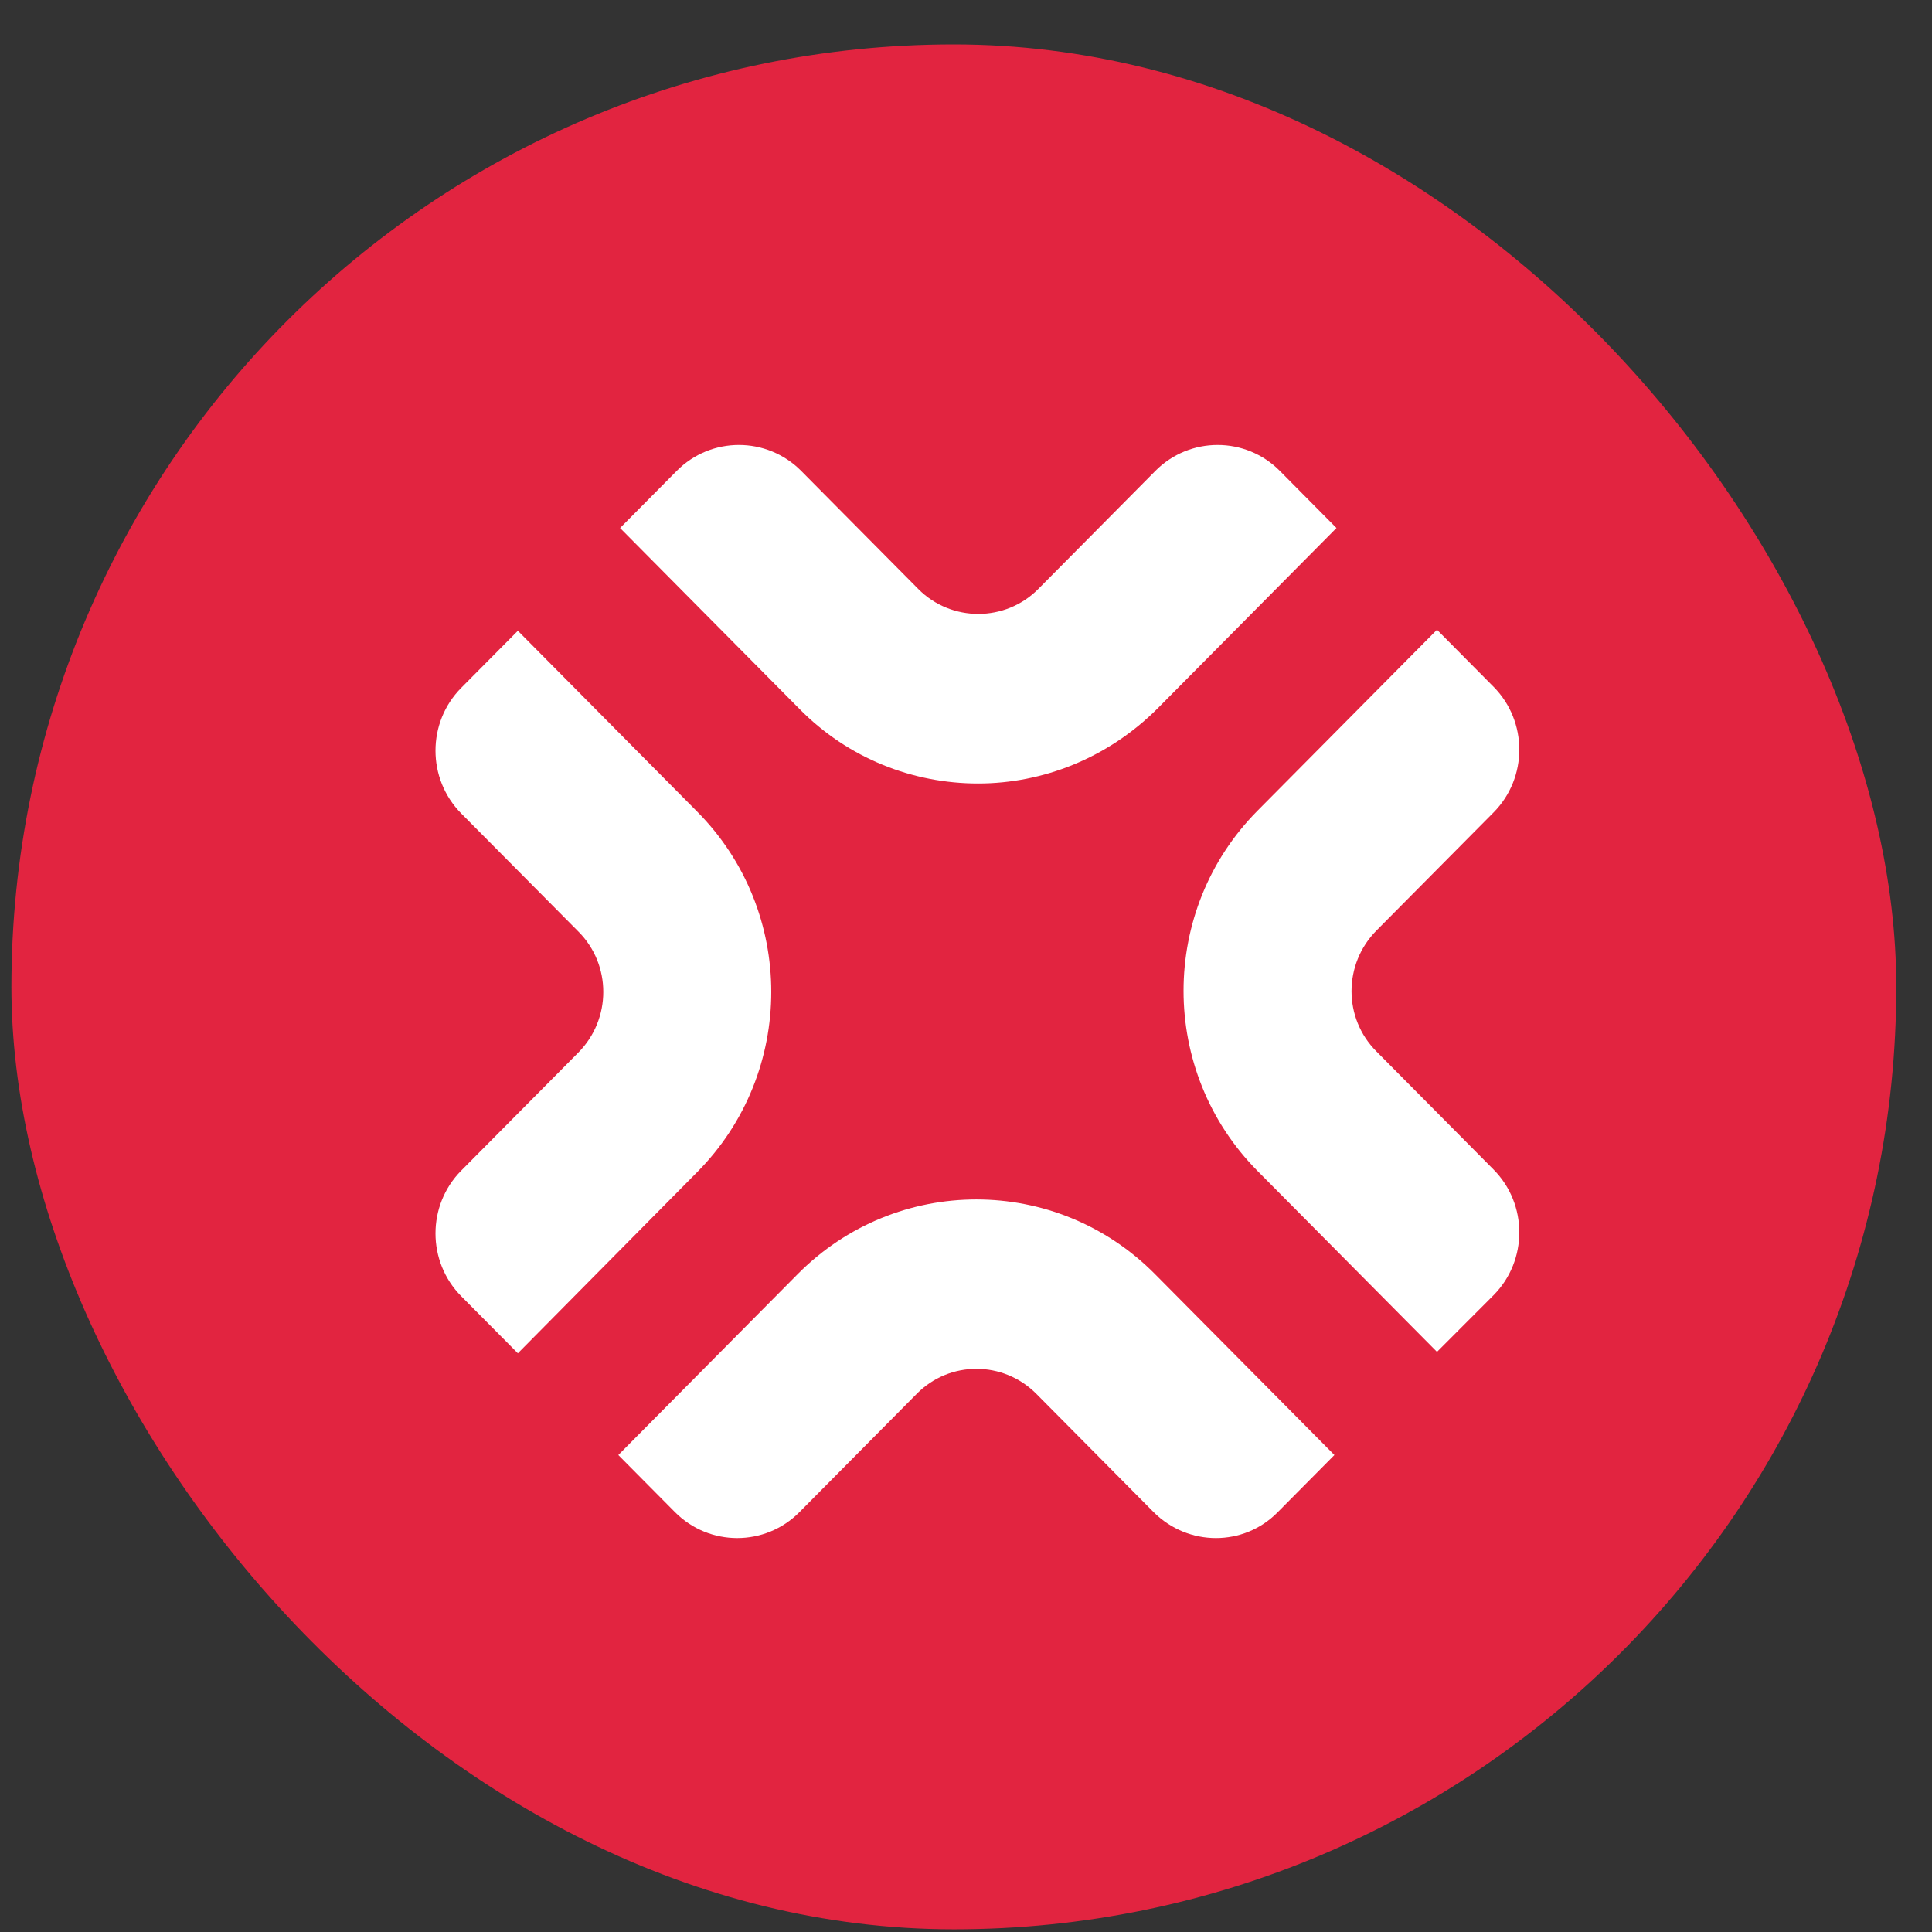 <svg width="41" height="41" viewBox="0 0 41 41" fill="none" xmlns="http://www.w3.org/2000/svg">
<rect x="0" y="0" width="41" height="41" fill="#333333" stroke="none"/>
<rect x="0.242" y="0.943" width="40" height="40" rx="20" fill="#E22440"/>
<path d="M24.481 32.089L21.996 29.583C21.291 28.871 20.149 28.871 19.451 29.583L16.966 32.089C16.238 32.824 15.052 32.824 14.323 32.089L13.122 30.878L16.928 27.039C19.023 24.926 22.417 24.926 24.511 27.039L28.318 30.878L27.117 32.089C26.396 32.824 25.217 32.824 24.481 32.089Z" fill="white"/>
<path d="M10.99 28.719L9.788 27.508C9.06 26.773 9.06 25.577 9.788 24.842L12.274 22.336C12.979 21.624 12.979 20.473 12.274 19.769L9.788 17.263C9.06 16.528 9.06 15.332 9.788 14.597L10.99 13.386L14.796 17.225C16.891 19.337 16.891 22.76 14.796 24.873L10.99 28.719Z" fill="white"/>
<path d="M20.757 16.627C19.383 16.627 18.009 16.104 16.965 15.044L13.159 11.205L14.36 9.994C15.088 9.259 16.274 9.259 17.003 9.994L19.488 12.5C20.186 13.204 21.335 13.204 22.033 12.5L24.518 9.994C25.246 9.259 26.433 9.259 27.161 9.994L28.362 11.205L24.556 15.044C23.505 16.089 22.131 16.627 20.757 16.627Z" fill="white"/>
<path d="M30.495 28.689L26.688 24.851C24.593 22.738 24.593 19.315 26.688 17.203L30.495 13.364L31.696 14.575C32.424 15.31 32.424 16.506 31.696 17.241L29.211 19.747C28.505 20.459 28.505 21.61 29.211 22.314L31.696 24.82C32.424 25.555 32.424 26.751 31.696 27.486L30.495 28.689Z" fill="white"/>
</svg>
